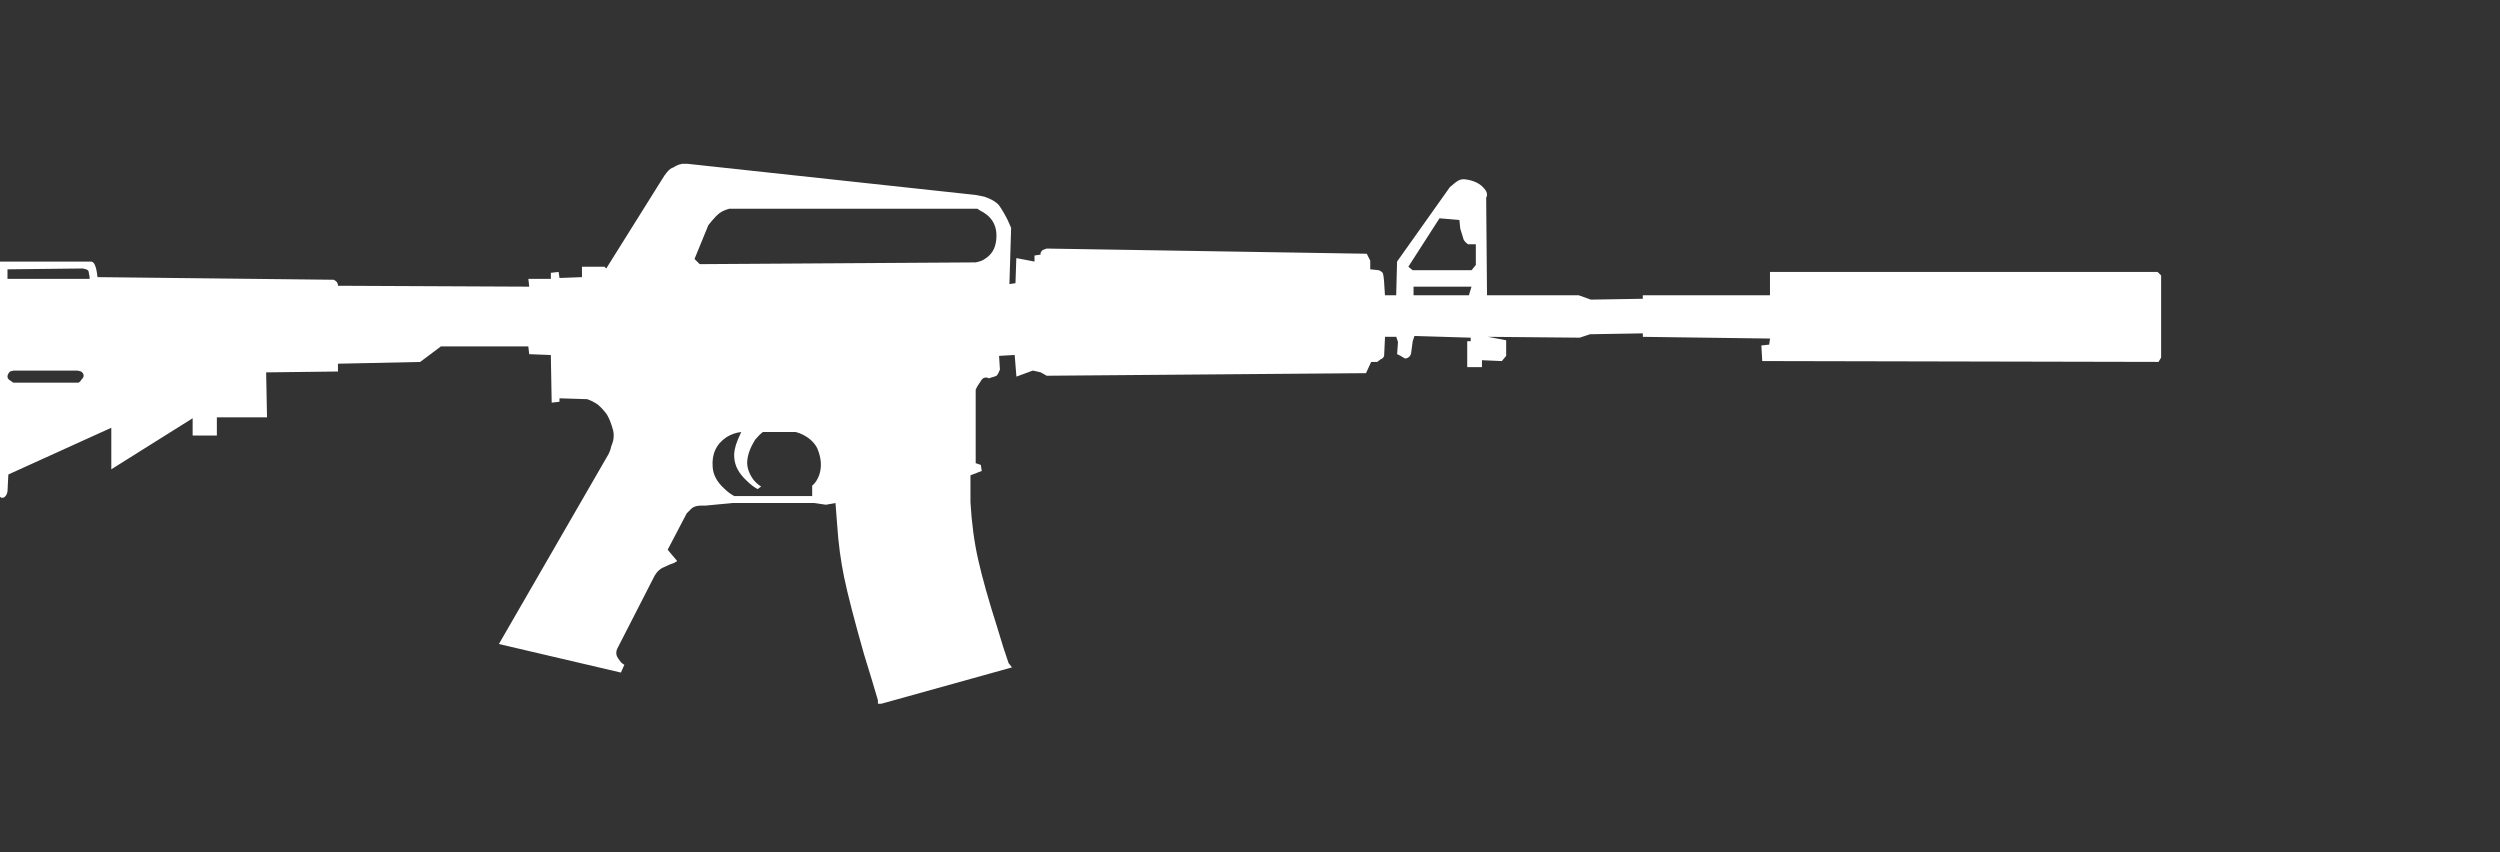 <?xml version="1.0" encoding="UTF-8" standalone="no"?>
<!-- Generator: Adobe Illustrator 16.0.0, SVG Export Plug-In . SVG Version: 6.00 Build 0)  -->

<svg
   version="1.1"
   x="0px"
   y="0px"
   width="111.5"
   height="38"
   viewBox="0 0 111.5 38"
   enable-background="new 0 0 96.5 32"
   xml:space="preserve"
   id="svg9"
   xmlns="http://www.w3.org/2000/svg"
   xmlns:svg="http://www.w3.org/2000/svg"><rect x="0" y="0" width="111.5" height="38" fill="#333333" stroke="none"/><defs
   id="defs13" />
<g
   id="Selected_Items"
   transform="translate(-0.091,3.172)">
	<g
   id="g5">
		<g
   id="Selected_Items_31_">
			<path
   fill-rule="evenodd"
   clip-rule="evenodd"
   fill="#ffffff"
   d="m 96.477,9.111 v 3.665 l -0.116,0.193 -17.674,-0.038 -0.039,-0.695 0.348,-0.038 0.039,-0.271 -5.672,-0.076 v -0.155 l -2.354,0.039 -0.463,0.153 -4.09,-0.038 0.81,0.155 V 12.7 l -0.193,0.232 -0.887,-0.039 v 0.309 h -0.657 v -1.158 h 0.155 v -0.156 l -2.509,-0.076 -0.077,0.232 -0.078,0.578 c -0.025,0.051 -0.051,0.09 -0.077,0.116 -0.051,0.051 -0.116,0.077 -0.193,0.077 C 62.699,12.79 62.634,12.751 62.557,12.7 l -0.154,-0.078 0.038,-0.541 -0.077,-0.231 h -0.501 l -0.04,0.849 c -0.025,0.076 -0.076,0.128 -0.153,0.154 l -0.155,0.116 h -0.27 l -0.231,0.502 -14.24,0.115 -0.27,-0.153 -0.348,-0.078 -0.733,0.27 -0.077,-0.965 -0.696,0.04 0.038,0.617 -0.038,0.078 c -0.026,0.077 -0.064,0.141 -0.116,0.192 -0.052,0.026 -0.129,0.052 -0.232,0.078 l -0.116,0.039 c -0.025,-0.026 -0.065,-0.039 -0.116,-0.039 -0.103,0 -0.179,0.051 -0.232,0.155 -0.052,0.077 -0.103,0.154 -0.154,0.231 l -0.077,0.154 v 3.28 l 0.23,0.078 0.039,0.27 -0.502,0.193 v 1.196 c 0.052,0.927 0.168,1.788 0.348,2.585 0.181,0.798 0.463,1.802 0.849,3.011 0.181,0.618 0.348,1.145 0.502,1.581 l 0.153,0.194 -5.826,1.621 H 39.246 V 28.059 C 39.066,27.442 38.86,26.76 38.628,26.014 38.19,24.471 37.895,23.326 37.74,22.58 37.587,21.834 37.482,21.062 37.431,20.265 l -0.077,-1.003 -0.425,0.077 -0.54,-0.077 h -3.627 l -1.196,0.115 c -0.052,0 -0.116,0 -0.192,0 -0.181,0 -0.323,0.038 -0.425,0.116 -0.077,0.077 -0.155,0.155 -0.232,0.232 l -0.848,1.621 0.423,0.502 -0.115,0.076 c -0.155,0.052 -0.335,0.129 -0.542,0.231 -0.102,0.052 -0.192,0.128 -0.269,0.232 l -0.078,0.116 -1.66,3.242 c -0.051,0.102 -0.063,0.205 -0.038,0.308 0.025,0.077 0.09,0.18 0.193,0.308 0.051,0.051 0.102,0.09 0.154,0.117 l -0.154,0.346 -5.441,-1.273 4.901,-8.49 c 0.051,-0.103 0.089,-0.218 0.116,-0.348 0.103,-0.231 0.129,-0.462 0.077,-0.694 -0.077,-0.282 -0.166,-0.514 -0.27,-0.693 -0.128,-0.18 -0.27,-0.335 -0.424,-0.463 -0.155,-0.103 -0.309,-0.18 -0.463,-0.232 l -1.235,-0.039 v 0.155 l -0.348,0.038 -0.038,-2.123 -0.965,-0.038 -0.039,-0.348 h -3.897 l -0.926,0.695 -3.667,0.078 v 0.348 L 11.961,13.436 12,15.442 H 9.763 v 0.811 H 8.683 V 15.482 L 5.055,17.759 V 15.906 L 0.463,17.99 0.425,18.761 0.386,18.877 C 0.334,18.98 0.269,19.031 0.193,19.031 0.117,19.031 0.065,18.98 0.039,18.877 L 0,18.758 0.078,8.494 h 4.09 c 0.077,0.025 0.128,0.076 0.154,0.154 0.051,0.103 0.09,0.283 0.117,0.54 l 10.535,0.117 c 0.052,0.026 0.09,0.051 0.115,0.076 0.051,0.052 0.077,0.116 0.077,0.192 l 8.529,0.04 -0.039,-0.348 h 1.003 v -0.27 l 0.347,-0.038 0.039,0.269 1.002,-0.038 V 8.725 h 1.004 l 0.078,0.078 2.585,-4.13 0.115,-0.153 c 0.104,-0.129 0.206,-0.206 0.31,-0.231 0.102,-0.078 0.232,-0.129 0.385,-0.155 0.078,0 0.155,0 0.232,0 L 43.607,5.523 43.992,5.6 c 0.309,0.103 0.527,0.232 0.656,0.386 0.128,0.181 0.257,0.399 0.385,0.656 0.052,0.128 0.104,0.244 0.154,0.348 l -0.076,2.508 0.27,-0.039 0.038,-1.12 0.811,0.155 V 8.223 L 46.5,8.184 c 0,-0.025 0,-0.051 0,-0.076 0.026,-0.052 0.052,-0.091 0.077,-0.117 0.051,-0.026 0.117,-0.051 0.193,-0.077 l 14.279,0.231 0.155,0.31 V 8.84 l 0.386,0.04 0.077,0.038 c 0.077,0.051 0.115,0.103 0.115,0.154 0.025,0.103 0.052,0.412 0.078,0.926 h 0.501 L 62.4,8.494 64.754,5.175 64.985,4.982 c 0.154,-0.129 0.309,-0.18 0.463,-0.154 0.386,0.051 0.669,0.192 0.849,0.424 0.077,0.077 0.115,0.167 0.115,0.27 0,0.051 -0.013,0.09 -0.038,0.116 l 0.038,4.36 h 4.092 l 0.54,0.193 2.316,-0.038 V 9.998 h 5.672 V 8.957 H 96.32 Z M 65.566,7.721 C 65.489,7.67 65.425,7.606 65.374,7.528 65.348,7.451 65.296,7.284 65.219,7.027 L 65.18,6.641 64.292,6.564 l -1.389,2.16 0.194,0.155 h 2.624 L 65.913,8.647 V 7.721 Z m -2.431,2.277 h 2.469 L 65.72,9.613 H 63.135 Z M 43.685,6.139 H 32.879 c -0.077,0 -0.167,0 -0.269,0 -0.181,0.052 -0.322,0.116 -0.425,0.193 -0.103,0.078 -0.219,0.193 -0.347,0.347 L 31.683,6.872 31.066,8.378 31.297,8.609 43.608,8.531 43.761,8.493 C 43.865,8.467 43.967,8.415 44.07,8.338 44.379,8.132 44.533,7.797 44.533,7.334 44.533,6.948 44.391,6.64 44.108,6.409 44.005,6.331 43.902,6.267 43.8,6.216 Z M 3.705,13.395 3.55,13.356 H 0.695 l -0.154,0.039 c -0.078,0.077 -0.116,0.154 -0.116,0.231 0,0.077 0.051,0.141 0.154,0.193 0.025,0.026 0.064,0.051 0.116,0.077 H 3.59 C 3.642,13.87 3.68,13.832 3.706,13.78 3.783,13.703 3.822,13.639 3.822,13.587 3.821,13.51 3.782,13.447 3.705,13.395 Z M 0.425,8.84 V 9.265 H 4.091 C 4.091,9.188 4.078,9.098 4.052,8.995 4.052,8.918 4.013,8.867 3.936,8.84 L 3.782,8.802 Z m 35.465,7.371 c -0.103,-0.052 -0.206,-0.089 -0.309,-0.115 h -1.466 c -0.103,0.076 -0.219,0.192 -0.348,0.346 -0.206,0.335 -0.321,0.643 -0.348,0.926 -0.025,0.283 0.066,0.566 0.271,0.849 0.103,0.129 0.218,0.233 0.348,0.309 l -0.155,0.116 c -0.154,-0.078 -0.321,-0.206 -0.502,-0.386 -0.333,-0.309 -0.514,-0.643 -0.54,-1.003 -0.025,-0.231 0.026,-0.501 0.155,-0.811 l 0.154,-0.346 c -0.232,0.025 -0.451,0.102 -0.657,0.23 -0.462,0.309 -0.667,0.759 -0.616,1.351 0.026,0.335 0.193,0.644 0.501,0.927 0.154,0.154 0.309,0.27 0.463,0.348 h 3.473 v -0.463 c 0.129,-0.103 0.231,-0.257 0.309,-0.463 0.128,-0.361 0.103,-0.759 -0.078,-1.196 -0.128,-0.258 -0.346,-0.464 -0.655,-0.619 z"
   id="path2" />
		</g>
	</g>
</g>

</svg>
